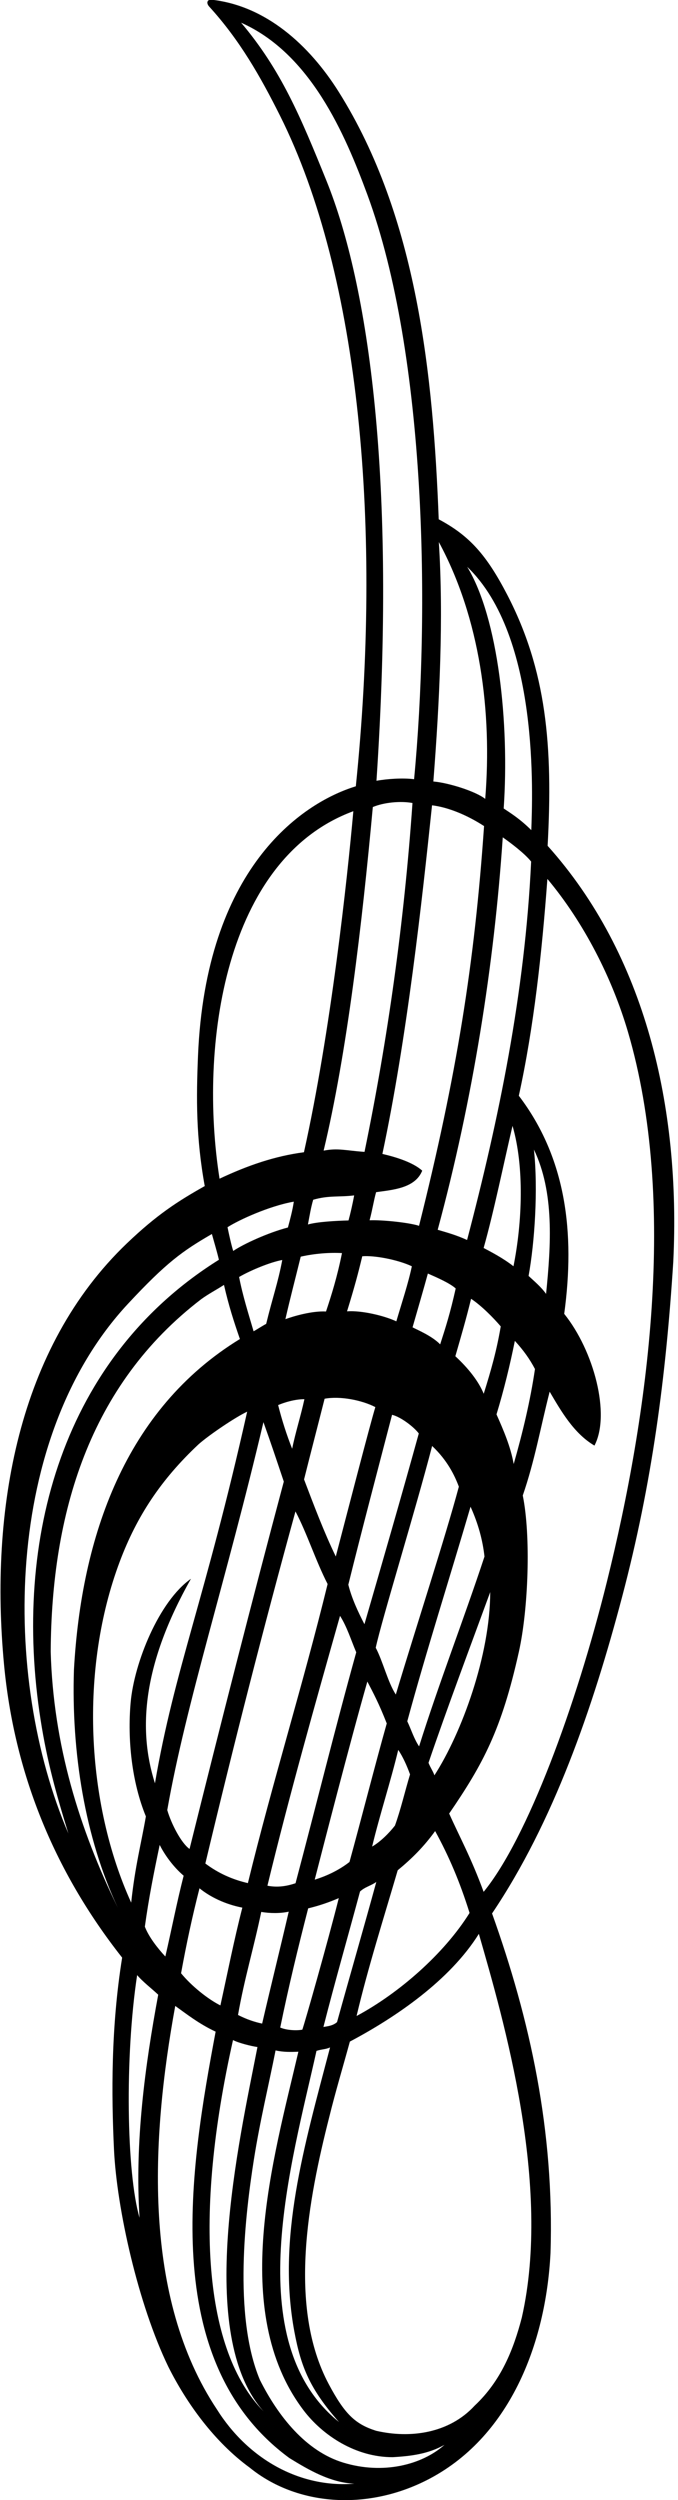 <?xml version="1.0" encoding="UTF-8"?>
<svg xmlns="http://www.w3.org/2000/svg" xmlns:xlink="http://www.w3.org/1999/xlink" width="196pt" height="722pt" viewBox="0 0 196 722" version="1.1">
<g id="surface1">
<path style=" stroke:none;fill-rule:nonzero;fill:rgb(0%,0%,0%);fill-opacity:1;" d="M 158.309 244.266 C 159.887 215.465 157.965 193.59 146.629 171.762 C 140.676 160.305 135.75 154.719 126.828 149.973 C 125.242 108.59 120.648 62.656 97.906 26.508 C 89.398 12.98 76.828 1.676 61.254 -0.07 C 59.77 -0.238 59.578 0.969 60.527 1.961 C 69.293 11.562 75.293 22.129 80.91 33.332 C 104.285 79.957 110.43 153.336 102.863 227.078 C 86.824 231.992 59.461 251.129 57.238 304.945 C 56.734 317.18 56.641 328.512 59.188 342.531 C 51.348 346.938 45.305 350.836 36.691 359.066 C 5.152 389.211 -3.027 436.105 1.164 480.699 C 4.062 511.508 15.297 539.988 35.309 565.352 C 32.062 585.551 32.207 605.004 32.953 620.789 C 33.762 637.875 39.938 665.508 48.676 683.535 C 54.008 694.164 61.996 705.199 72.211 712.66 C 85.637 723.547 105.684 725.164 123.23 716.332 C 147.285 704.223 157.809 676.926 159.141 650.711 C 160.281 615.336 153.25 583.34 142.246 552.594 C 159.992 526.262 171.348 493.34 179.84 461.176 C 188.52 428.312 192.504 397.727 194.633 364.406 C 196.805 319.66 186.512 275.688 158.309 244.266 Z M 153.594 239.738 C 150.371 236.555 147.91 235.016 145.609 233.484 C 147.289 208.98 144.062 178.488 135.055 163.691 C 156.047 183.738 153.906 230.023 153.594 239.738 Z M 154.348 331.984 C 160.27 344.332 159.297 359.457 157.863 373.672 C 156.469 371.684 154.301 369.871 152.805 368.484 C 154.551 358.938 155.594 343.527 154.348 331.984 Z M 154.652 395.371 C 153.301 404.566 151.055 413.895 148.5 422.805 C 147.609 417.754 145.57 413.066 143.531 408.465 C 145.684 401.402 147.438 394.164 148.836 387.238 C 151.32 389.934 153.164 392.527 154.652 395.371 Z M 85.105 673.406 C 87.008 683.555 89.559 689.918 98.004 699.473 C 69.055 676.09 84.285 624.715 91.492 592.285 C 93.047 591.77 94.098 591.887 95.414 591.281 C 87.883 619.969 80.055 646.43 85.105 673.406 Z M 84.457 418.391 C 82.883 414.449 81.484 410.07 80.406 405.781 C 82.152 405.027 85.242 404.07 88 404.078 C 86.953 408.906 85.422 413.641 84.457 418.391 Z M 93.84 403.945 C 98.32 403.117 104.562 404.328 108.508 406.363 C 106.832 411.898 100.582 436.09 97.07 449.512 C 93.648 442.434 90.738 434.719 87.898 427.254 C 89.852 419.457 91.887 411.66 93.84 403.945 Z M 85.414 436.492 C 88.773 442.844 91.199 450.617 94.707 457.461 C 87.609 486.484 78.758 514.727 71.66 543.836 C 67.156 542.797 63.082 540.965 59.363 538.172 C 67.516 503.988 76.145 470.152 85.414 436.492 Z M 98.297 466.652 C 100.305 469.797 101.477 473.641 102.984 477.176 C 96.84 499.262 91.34 521.613 85.434 543.871 C 82.977 544.684 80.367 545.168 77.309 544.586 C 83.664 518.367 90.98 492.512 98.297 466.652 Z M 106.195 485.625 C 107.914 488.922 109.52 491.895 111.805 497.719 C 108.527 509.309 104.242 526.086 101.031 537.73 C 98.039 540.066 94.457 541.773 90.98 542.836 C 93.156 534.398 101.078 503.531 106.195 485.625 Z M 115.121 505.363 C 116.438 507.27 117.648 509.984 118.539 512.441 C 117.09 517.18 115.863 522.566 114.176 527.215 C 112.484 529.387 109.973 531.898 107.578 533.281 C 109.73 524.273 112.969 514.371 115.121 505.363 Z M 117.738 497.102 C 123.258 476.777 130.105 455.359 136.027 435.129 C 138.258 440.062 139.523 444.762 140.059 449.52 C 134.133 467.48 126.844 486.211 121.152 504.344 C 119.684 502.188 118.879 499.488 117.738 497.102 Z M 114.422 489.375 C 112.105 485.816 110.68 479.734 108.617 475.859 C 110.426 467.527 120.02 436.477 124.922 417.59 C 129.328 421.742 131.414 426.062 132.648 429.344 C 128.598 444.41 120.324 469.711 114.422 489.375 Z M 119.262 383.328 C 120.547 378.871 122.633 371.688 123.691 367.789 C 126.367 368.969 130.004 370.547 131.738 372.102 C 130.129 379.262 128.914 383.07 127.246 388.246 C 124.895 385.82 120.715 384.086 119.262 383.328 Z M 121.066 413.98 C 116.023 432.215 110.551 451.121 105.352 469.066 C 103.52 465.523 101.699 461.656 100.695 457.652 C 104.703 441.492 109.18 424.578 113.34 408.586 C 115.992 409.238 119.746 412.195 121.066 413.98 Z M 114.574 381.598 C 111.145 379.988 104.59 378.398 100.324 378.707 C 102.586 371.363 103.512 367.828 104.727 362.801 C 108.242 362.512 114.988 363.781 119.059 365.695 C 118.004 370.727 116.125 376.297 114.574 381.598 Z M 100.746 352.461 C 97.117 352.547 91.637 352.859 89.02 353.625 C 89.484 351.148 89.91 348.566 90.543 346.48 C 95.066 345.168 98.043 345.77 102.379 345.223 C 101.934 347.719 101.227 350.758 100.746 352.461 Z M 98.859 361.883 C 97.508 368.648 95.816 374.062 94.246 378.754 C 90.199 378.543 84.965 380.074 82.504 380.969 C 83.918 374.773 85.258 369.754 86.934 362.918 C 91 362 95.301 361.688 98.859 361.883 Z M 83.234 354.492 C 77.555 355.969 70.359 359.262 67.418 361.273 C 66.812 359.328 66.195 356.453 65.773 354.414 C 69.043 352.312 77.844 348.281 84.934 347.031 C 84.594 349.41 83.855 352.203 83.234 354.492 Z M 81.598 363.879 C 80.324 370.605 78.82 374.609 76.949 382.328 C 76.125 382.746 74.43 383.828 73.312 384.48 C 71.781 379.246 70.16 374.168 69.121 368.785 C 72.52 366.809 78.293 364.461 81.598 363.879 Z M 76.156 410.707 C 78.387 416.938 79.715 420.953 82.043 427.875 C 72.645 463.066 63.641 498.438 54.797 533.969 C 52.418 532.312 49.52 526.75 48.352 522.742 C 53.766 491.879 65.402 456.352 76.156 410.707 Z M 53.09 541.695 C 51.047 549.691 49.68 556.902 47.797 565.027 C 45.605 562.688 42.996 559.359 41.875 556.406 C 43.039 548.016 44.441 541.012 46.164 532.801 C 47.496 535.477 49.973 539.043 53.09 541.695 Z M 57.672 545.328 C 60.672 547.773 65.02 549.941 70.055 550.914 C 67.645 560.316 65.801 569.66 63.715 579.156 C 60.086 577.336 55.344 573.535 52.344 569.871 C 53.918 561.254 55.539 553.688 57.672 545.328 Z M 67.359 589.16 C 69.074 590.047 72.613 590.91 74.426 591.172 C 69.086 618.551 56.352 674.262 76.219 696.418 C 59.035 679.008 55.91 640.168 67.359 589.16 Z M 68.809 581.91 C 70.648 571.395 73.41 562.367 75.523 552.145 C 77.941 552.586 81.141 552.609 83.469 552.074 C 80.926 563.016 78.461 572.863 75.781 584.406 C 73.527 583.93 71.281 583.168 68.809 581.91 Z M 89.09 551.121 C 92.113 550.41 95.145 549.371 97.938 548.164 C 94.871 560.387 88.016 584.516 87.395 586.16 C 85.723 586.469 82.848 586.336 81.012 585.547 C 83.418 573.793 86.129 562.617 89.09 551.121 Z M 93.496 585.383 C 96.836 572.281 100.578 559.273 104.078 546.258 C 105.5 544.926 107.293 544.578 108.785 543.492 C 105.203 556.586 101.191 570.395 97.434 583.969 C 96.305 584.988 94.883 585.145 93.496 585.383 Z M 114.973 540.125 C 119.137 536.695 122.512 533.32 125.793 528.805 C 129.773 536.062 132.938 543.461 135.746 552.445 C 128.312 564.359 115.203 575.711 103.082 582.207 C 106.367 568.293 110.875 554.094 114.973 540.125 Z M 125.582 512.711 C 125.215 511.566 124.438 510.527 123.875 509.09 C 129.16 493.539 136.117 475.082 141.715 459.785 C 141.695 478.02 133.473 500.484 125.582 512.711 Z M 139.836 402.512 C 138.367 398.938 135.449 395.195 131.633 391.672 C 133.32 385.809 134.777 380.871 136.18 375.082 C 139.137 377.039 142.609 380.535 144.758 383.059 C 143.559 390.07 142.023 395.512 139.836 402.512 Z M 148.438 365.691 C 145.395 363.305 141.805 361.465 139.812 360.41 C 142.793 349.84 145.629 335.918 148.164 325.141 C 151.594 336.922 150.996 352.949 148.438 365.691 Z M 135.027 358.105 C 131.93 356.691 129.281 355.961 126.531 355.156 C 136.742 317.398 142.859 278.535 145.34 241.82 C 147.641 243.438 151.594 246.398 153.543 248.812 C 151.75 286.844 144.172 323.312 135.027 358.105 Z M 126.859 156.539 C 138.789 178.562 142.297 205.578 140.27 230.719 C 137.543 228.523 129.562 226.035 125.277 225.695 C 127.074 202.656 128.262 178.383 126.859 156.539 Z M 139.934 238.566 C 137.203 278.027 132.113 310.199 121.137 354.012 C 118.473 353.113 110.699 352.258 106.844 352.414 C 107.652 349.422 108.043 346.699 108.727 344.293 C 113.328 343.629 120.008 343.238 122.059 338.078 C 119.438 335.723 114.645 334.191 110.543 333.246 C 117.66 299.805 121.969 260.438 124.895 232.57 C 129.492 233.125 134.934 235.328 139.934 238.566 Z M 94.328 52.082 C 86.887 33.719 81.254 20.215 69.699 6.551 C 89.754 15.465 99.695 38.59 106.188 56.191 C 123.402 102.859 124.238 177.441 119.707 225.031 C 116.438 224.602 111.766 224.938 108.832 225.488 C 114.637 138.477 106.637 82.465 94.328 52.082 Z M 107.777 233.074 C 110.98 231.719 115.816 231.266 119.242 231.902 C 116.832 266.43 112.098 300.055 105.375 332.66 C 99.75 332.25 97.75 331.5 93.555 332.297 C 100.297 304.148 104.652 267.09 107.777 233.074 Z M 102.145 234.27 C 100.375 253.984 95.637 297.879 87.867 332.762 C 79.484 333.867 71.699 336.531 63.469 340.402 C 57.414 302.035 64.91 247.98 102.145 234.27 Z M 37.023 376.504 C 48.102 364.621 52.746 361.289 61.254 356.375 C 61.797 358.359 62.785 361.652 63.281 363.816 C 18.371 391.867 3.48 444.062 11.75 496.762 C 13.641 508.824 16.25 518.059 19.77 529.52 C 0.324 484.156 1.172 414.941 37.023 376.504 Z M 14.656 477 C 14.883 437.297 25.648 400.043 58.219 375.16 C 60.375 373.609 62.598 372.465 64.75 371.074 C 66.137 377.156 67.609 381.66 69.352 386.703 C 36.199 406.988 23.508 443.734 21.375 482.242 C 20.609 505.961 24.516 530.645 34.07 550.969 C 22.895 528.078 15.41 503.852 14.656 477 Z M 34.621 450.98 C 39.539 437.891 46.527 427.297 57.391 417.113 C 60.395 414.453 67.914 409.348 71.453 407.68 C 59.309 461.91 50.434 482.004 44.793 515.008 C 39.789 499.285 41.328 480.496 55.207 455.941 C 45.961 462.41 38.781 480.211 37.766 491.684 C 36.812 502.422 38.117 514.711 42.172 524.566 C 40.875 532.145 39.035 538.973 37.926 549.473 C 24.836 520.688 22.988 481.93 34.621 450.98 Z M 39.645 570.395 C 41.203 572.27 43.973 574.387 45.738 576.062 C 41.918 596.605 38.941 618.551 40.34 640.477 C 36.582 627.633 36.047 593.984 39.645 570.395 Z M 62.707 695.82 C 41.219 663.523 43.574 618.055 50.66 579.301 C 53.867 581.594 57.621 584.551 62.336 586.727 C 55.09 625.395 45.41 681.809 83.648 709.867 C 89.211 713.289 95.492 716.977 102.453 717.281 C 86.527 718.551 71.648 710.047 62.707 695.82 Z M 99.207 711.18 C 88.383 707.871 80.391 697.77 75.137 687.309 C 67.309 668.66 70.996 638.914 73.375 623.797 C 75.16 612.469 77.633 602.375 79.664 592.148 C 81.875 592.664 84.105 592.617 86.258 592.523 C 79.062 623.332 66.09 667.484 87.738 696.059 C 93.254 703.34 102.859 709.676 113.559 709.617 C 119 709.305 123.883 708.652 128.504 706.047 C 121.996 711.836 110.762 714.715 99.207 711.18 Z M 150.84 669.328 C 148.438 678.57 144.82 687.609 137.219 694.738 C 129.824 702.766 118.594 704.27 108.781 702.008 C 102.684 700.109 99.617 697.133 95.031 688.516 C 83.141 666.164 89.137 635.164 95.168 611.449 C 97.031 603.895 99.164 596.828 101.141 589.602 C 114.414 582.574 130.055 571.914 138.43 558.488 C 145.59 583.336 159.527 631.113 150.84 669.328 Z M 175.441 456.82 C 166.5 492.84 152.469 530.879 139.812 546.355 C 136.164 536.434 133.02 530.82 129.848 523.746 C 139.668 509.398 144.969 499.602 149.992 477.07 C 152.754 464.684 153.504 443.551 151.125 431.887 C 154.609 421.785 156.207 412.438 158.898 401.91 C 162.203 407.527 165.883 413.965 171.848 417.48 C 176.555 408.477 171.68 390.086 163.105 379.434 C 166.293 356.035 163.668 334.395 149.984 316.449 C 154.355 296.492 156.668 275.09 158.242 253.828 C 168.777 266.402 176.973 282.473 181.535 298.016 C 195.902 346.949 187.469 408.375 175.441 456.82 "/>
</g>
</svg>
